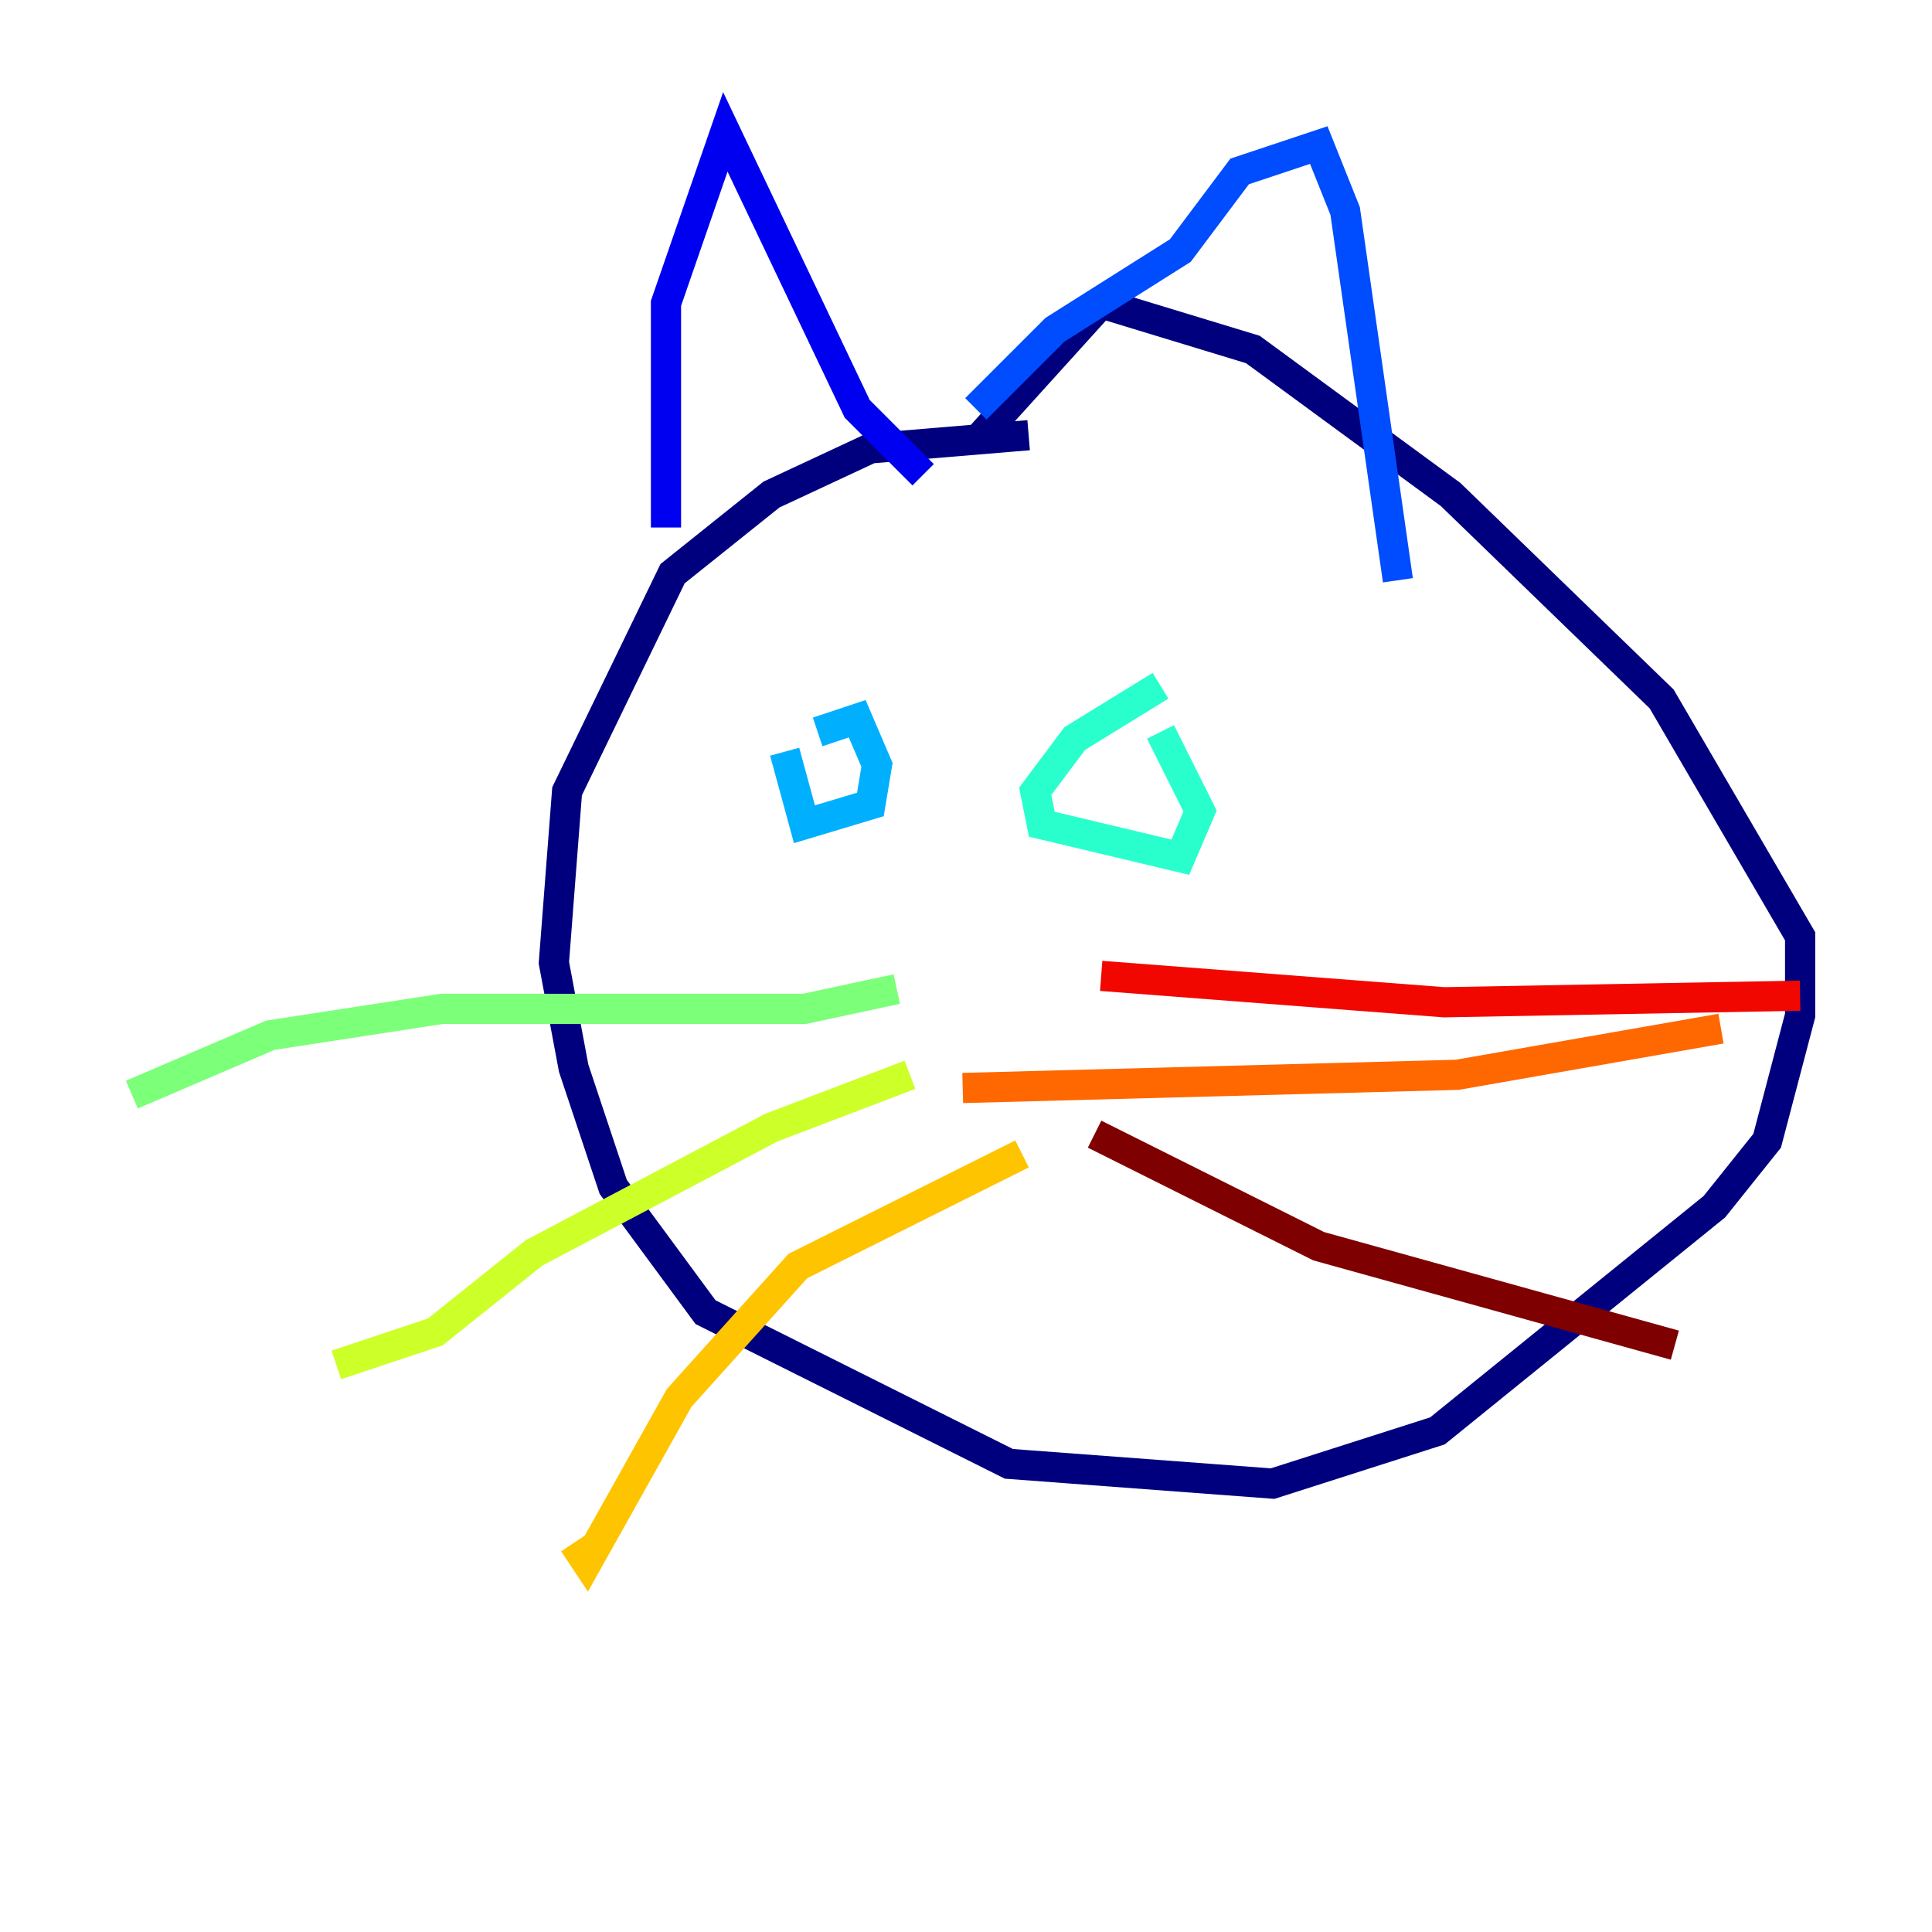 <?xml version="1.0" encoding="utf-8" ?>
<svg baseProfile="tiny" height="128" version="1.2" viewBox="0,0,128,128" width="128" xmlns="http://www.w3.org/2000/svg" xmlns:ev="http://www.w3.org/2001/xml-events" xmlns:xlink="http://www.w3.org/1999/xlink"><defs /><polyline fill="none" points="68.15,28.833 57.666,29.706 51.113,32.764 44.56,38.007 37.57,52.423 36.696,63.782 38.007,70.771 40.628,78.635 46.744,86.935 66.84,96.983 84.314,98.293 95.236,94.799 113.584,79.945 117.079,75.577 119.263,67.276 119.263,62.034 110.089,46.307 96.109,32.764 83.003,23.154 72.956,20.096 64.655,29.27" stroke="#00007f" stroke-width="2" /><polyline fill="none" points="44.123,34.949 44.123,20.096 48.055,8.737 56.792,27.085 61.16,31.454" stroke="#0000f1" stroke-width="2" /><polyline fill="none" points="64.655,27.085 69.898,21.843 78.198,16.601 82.13,11.358 87.372,9.611 89.12,13.979 92.614,38.444" stroke="#004cff" stroke-width="2" /><polyline fill="none" points="54.171,48.492 56.792,47.618 58.102,50.676 57.666,53.297 53.297,54.608 51.986,49.802" stroke="#00b0ff" stroke-width="2" /><polyline fill="none" points="76.887,45.433 71.208,48.928 68.587,52.423 69.024,54.608 78.198,56.792 79.508,53.734 76.887,48.492" stroke="#29ffcd" stroke-width="2" /><polyline fill="none" points="59.413,65.529 53.297,66.84 29.27,66.84 17.911,68.587 8.737,72.519" stroke="#7cff79" stroke-width="2" /><polyline fill="none" points="60.287,71.208 51.113,74.703 35.386,83.003 28.833,88.246 22.28,90.43" stroke="#cdff29" stroke-width="2" /><polyline fill="none" points="67.713,76.451 52.86,83.877 44.997,92.614 38.88,103.536 38.007,102.225" stroke="#ffc400" stroke-width="2" /><polyline fill="none" points="63.782,72.082 96.546,71.208 114.02,68.15" stroke="#ff6700" stroke-width="2" /><polyline fill="none" points="72.956,64.655 95.672,66.403 119.263,65.966" stroke="#f10700" stroke-width="2" /><polyline fill="none" points="72.519,75.14 87.372,82.567 110.963,89.12" stroke="#7f0000" stroke-width="2" /></svg>